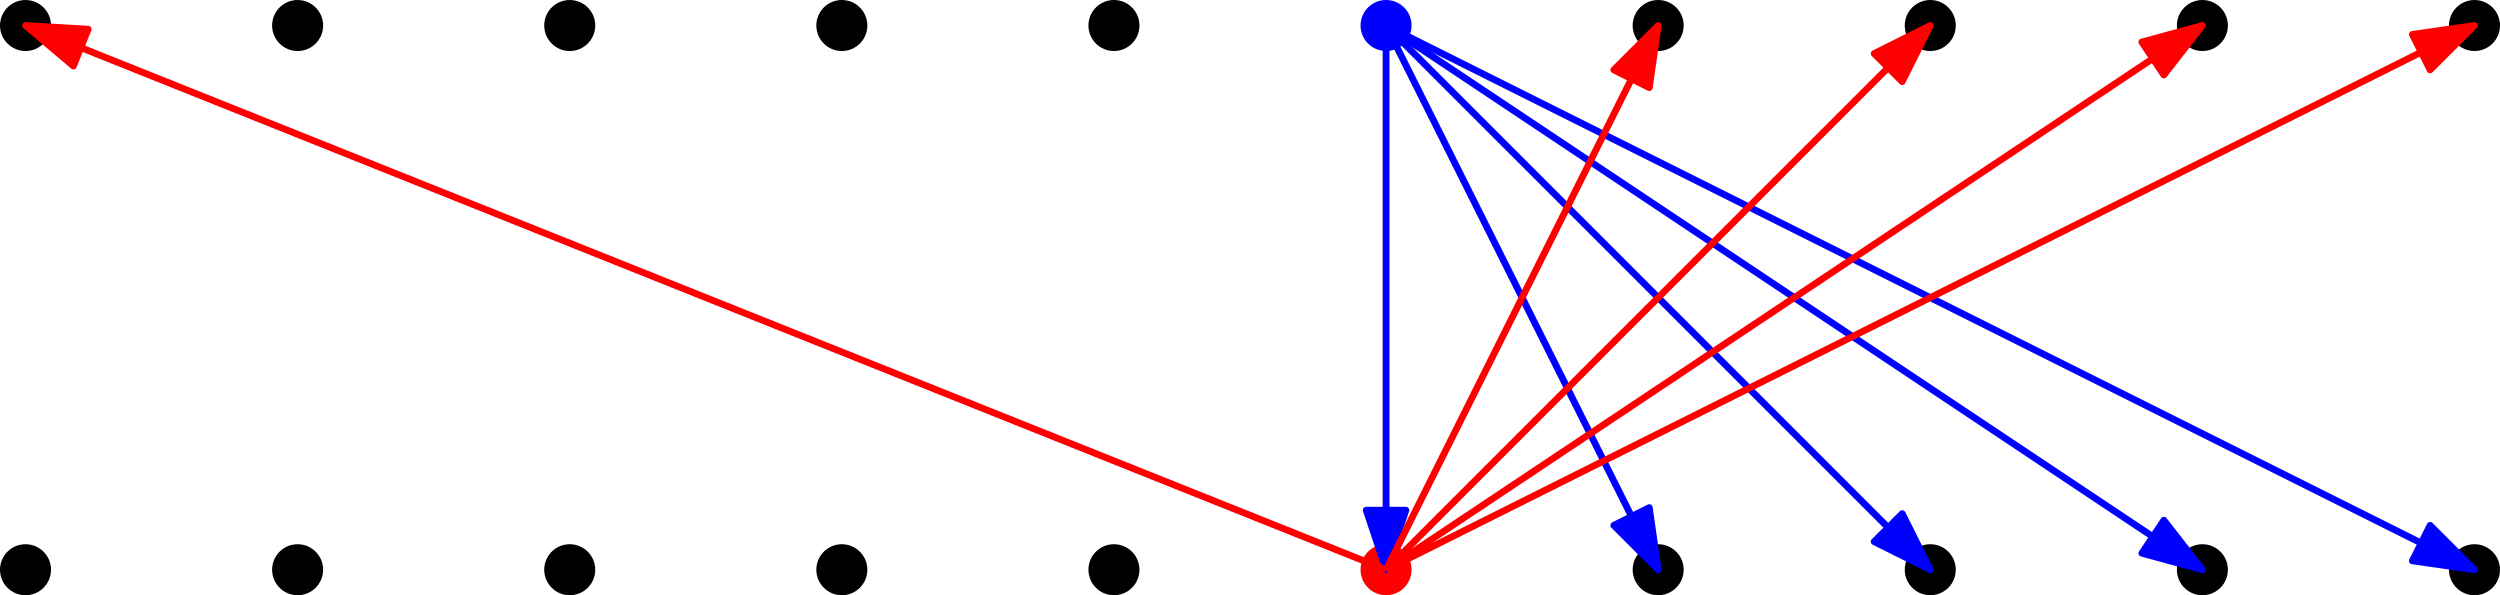 <?xml version="1.0" encoding="UTF-8" standalone="no"?>
<svg
   width="294pt"
   height="70pt"
   viewBox="0 0 294 70"
   version="1.1"
   id="svg40"
   xmlns="http://www.w3.org/2000/svg"
   xmlns:svg="http://www.w3.org/2000/svg">
  <defs
     id="defs40" />
  <path
     fill-rule="evenodd"
     fill="rgb(0%, 0%, 0%)"
     fill-opacity="1"
     d="M 6 3 C 6 1.344 4.656 0 3 0 C 1.344 0 0 1.344 0 3 C 0 4.656 1.344 6 3 6 C 4.656 6 6 4.656 6 3 "
     id="path1" />
  <path
     fill-rule="evenodd"
     fill="rgb(0%, 0%, 0%)"
     fill-opacity="1"
     d="M 38 3 C 38 1.344 36.656 0 35 0 C 33.344 0 32 1.344 32 3 C 32 4.656 33.344 6 35 6 C 36.656 6 38 4.656 38 3 "
     id="path2" />
  <path
     fill-rule="evenodd"
     fill="rgb(0%, 0%, 0%)"
     fill-opacity="1"
     d="M 70 3 C 70 1.344 68.656 0 67 0 C 65.344 0 64 1.344 64 3 C 64 4.656 65.344 6 67 6 C 68.656 6 70 4.656 70 3 "
     id="path3" />
  <path
     fill-rule="evenodd"
     fill="rgb(0%, 0%, 0%)"
     fill-opacity="1"
     d="M 102 3 C 102 1.344 100.656 0 99 0 C 97.344 0 96 1.344 96 3 C 96 4.656 97.344 6 99 6 C 100.656 6 102 4.656 102 3 "
     id="path4" />
  <path
     fill-rule="evenodd"
     fill="rgb(0%, 0%, 100%)"
     fill-opacity="1"
     d="M 166 3 C 166 1.344 164.656 0 163 0 C 161.344 0 160 1.344 160 3 C 160 4.656 161.344 6 163 6 C 164.656 6 166 4.656 166 3 "
     id="path5" />
  <path
     fill-rule="evenodd"
     fill="rgb(0%, 0%, 0%)"
     fill-opacity="1"
     d="M 134 3 C 134 1.344 132.656 0 131 0 C 129.344 0 128 1.344 128 3 C 128 4.656 129.344 6 131 6 C 132.656 6 134 4.656 134 3 "
     id="path6" />
  <path
     fill-rule="evenodd"
     fill="rgb(0%, 0%, 0%)"
     fill-opacity="1"
     d="M 198 3 C 198 1.344 196.656 0 195 0 C 193.344 0 192 1.344 192 3 C 192 4.656 193.344 6 195 6 C 196.656 6 198 4.656 198 3 "
     id="path7" />
  <path
     fill-rule="evenodd"
     fill="rgb(0%, 0%, 0%)"
     fill-opacity="1"
     d="M 230 3 C 230 1.344 228.656 0 227 0 C 225.344 0 224 1.344 224 3 C 224 4.656 225.344 6 227 6 C 228.656 6 230 4.656 230 3 "
     id="path8" />
  <path
     fill-rule="evenodd"
     fill="rgb(0%, 0%, 0%)"
     fill-opacity="1"
     d="M 262 3 C 262 1.344 260.656 0 259 0 C 257.344 0 256 1.344 256 3 C 256 4.656 257.344 6 259 6 C 260.656 6 262 4.656 262 3 "
     id="path9" />
  <path
     fill-rule="evenodd"
     fill="rgb(0%, 0%, 0%)"
     fill-opacity="1"
     d="M 294 3 C 294 1.344 292.656 0 291 0 C 289.344 0 288 1.344 288 3 C 288 4.656 289.344 6 291 6 C 292.656 6 294 4.656 294 3 "
     id="path10" />
  <path
     fill-rule="evenodd"
     fill="rgb(0%, 0%, 0%)"
     fill-opacity="1"
     d="M 6 67 C 6 65.344 4.656 64 3 64 C 1.344 64 0 65.344 0 67 C 0 68.656 1.344 70 3 70 C 4.656 70 6 68.656 6 67 "
     id="path11" />
  <path
     fill-rule="evenodd"
     fill="rgb(0%, 0%, 0%)"
     fill-opacity="1"
     d="M 38 67 C 38 65.344 36.656 64 35 64 C 33.344 64 32 65.344 32 67 C 32 68.656 33.344 70 35 70 C 36.656 70 38 68.656 38 67 "
     id="path12" />
  <path
     fill-rule="evenodd"
     fill="rgb(0%, 0%, 0%)"
     fill-opacity="1"
     d="M 70 67 C 70 65.344 68.656 64 67 64 C 65.344 64 64 65.344 64 67 C 64 68.656 65.344 70 67 70 C 68.656 70 70 68.656 70 67 "
     id="path13" />
  <path
     fill-rule="evenodd"
     fill="rgb(0%, 0%, 0%)"
     fill-opacity="1"
     d="M 102 67 C 102 65.344 100.656 64 99 64 C 97.344 64 96 65.344 96 67 C 96 68.656 97.344 70 99 70 C 100.656 70 102 68.656 102 67 "
     id="path14" />
  <path
     fill-rule="evenodd"
     fill="rgb(0%, 0%, 0%)"
     fill-opacity="1"
     d="M 134 67 C 134 65.344 132.656 64 131 64 C 129.344 64 128 65.344 128 67 C 128 68.656 129.344 70 131 70 C 132.656 70 134 68.656 134 67 "
     id="path15" />
  <path
     fill-rule="evenodd"
     fill="rgb(100%, 0%, 0%)"
     fill-opacity="1"
     d="M 166 67 C 166 65.344 164.656 64 163 64 C 161.344 64 160 65.344 160 67 C 160 68.656 161.344 70 163 70 C 164.656 70 166 68.656 166 67 "
     id="path16" />
  <path
     fill-rule="evenodd"
     fill="rgb(0%, 0%, 0%)"
     fill-opacity="1"
     d="M 198 67 C 198 65.344 196.656 64 195 64 C 193.344 64 192 65.344 192 67 C 192 68.656 193.344 70 195 70 C 196.656 70 198 68.656 198 67 "
     id="path17" />
  <path
     fill-rule="evenodd"
     fill="rgb(0%, 0%, 0%)"
     fill-opacity="1"
     d="M 230 67 C 230 65.344 228.656 64 227 64 C 225.344 64 224 65.344 224 67 C 224 68.656 225.344 70 227 70 C 228.656 70 230 68.656 230 67 "
     id="path18" />
  <path
     fill-rule="evenodd"
     fill="rgb(0%, 0%, 0%)"
     fill-opacity="1"
     d="M 262 67 C 262 65.344 260.656 64 259 64 C 257.344 64 256 65.344 256 67 C 256 68.656 257.344 70 259 70 C 260.656 70 262 68.656 262 67 "
     id="path19" />
  <path
     fill-rule="evenodd"
     fill="rgb(0%, 0%, 0%)"
     fill-opacity="1"
     d="M 294 67 C 294 65.344 292.656 64 291 64 C 289.344 64 288 65.344 288 67 C 288 68.656 289.344 70 291 70 C 292.656 70 294 68.656 294 67 "
     id="path20" />
  <path
     fill="none"
     stroke-width="8"
     stroke-linecap="butt"
     stroke-linejoin="round"
     stroke="rgb(0%, 0%, 100%)"
     stroke-opacity="1"
     stroke-miterlimit="10"
     d="M 1630 670 L 1630 30 "
     transform="matrix(0.1, 0, 0, -0.1, 0, 70)"
     id="path21" />
  <path
     fill-rule="evenodd"
     fill="rgb(0%, 0%, 100%)"
     fill-opacity="1"
     stroke-width="8"
     stroke-linecap="butt"
     stroke-linejoin="round"
     stroke="rgb(0%, 0%, 100%)"
     stroke-opacity="1"
     stroke-miterlimit="10"
     d="M 1630 30 L 1653.32 100 L 1606.68 100 Z M 1630 30 "
     transform="matrix(0.1, 0, 0, -0.1, 0, 70)"
     id="path22" />
  <path
     fill="none"
     stroke-width="8"
     stroke-linecap="butt"
     stroke-linejoin="round"
     stroke="rgb(0%, 0%, 100%)"
     stroke-opacity="1"
     stroke-miterlimit="10"
     d="M 1630 670 L 1950 30 "
     transform="matrix(0.1, 0, 0, -0.1, 0, 70)"
     id="path23" />
  <path
     fill-rule="evenodd"
     fill="rgb(0%, 0%, 100%)"
     fill-opacity="1"
     stroke-width="8"
     stroke-linecap="butt"
     stroke-linejoin="round"
     stroke="rgb(0%, 0%, 100%)"
     stroke-opacity="1"
     stroke-miterlimit="10"
     d="M 1950 30 L 1939.531 103.047 L 1897.852 82.188 Z M 1950 30 "
     transform="matrix(0.1, 0, 0, -0.1, 0, 70)"
     id="path24" />
  <path
     fill="none"
     stroke-width="8"
     stroke-linecap="butt"
     stroke-linejoin="round"
     stroke="rgb(0%, 0%, 100%)"
     stroke-opacity="1"
     stroke-miterlimit="10"
     d="M 1630 670 L 2270 30 "
     transform="matrix(0.1, 0, 0, -0.1, 0, 70)"
     id="path25" />
  <path
     fill-rule="evenodd"
     fill="rgb(0%, 0%, 100%)"
     fill-opacity="1"
     stroke-width="8"
     stroke-linecap="butt"
     stroke-linejoin="round"
     stroke="rgb(0%, 0%, 100%)"
     stroke-opacity="1"
     stroke-miterlimit="10"
     d="M 2270 30 L 2236.992 95.977 L 2204.023 63.008 Z M 2270 30 "
     transform="matrix(0.1, 0, 0, -0.1, 0, 70)"
     id="path26" />
  <path
     fill="none"
     stroke-width="8"
     stroke-linecap="butt"
     stroke-linejoin="round"
     stroke="rgb(0%, 0%, 100%)"
     stroke-opacity="1"
     stroke-miterlimit="10"
     d="M 1630 670 L 2590 30 "
     transform="matrix(0.1, 0, 0, -0.1, 0, 70)"
     id="path27" />
  <path
     fill-rule="evenodd"
     fill="rgb(0%, 0%, 100%)"
     fill-opacity="1"
     stroke-width="8"
     stroke-linecap="butt"
     stroke-linejoin="round"
     stroke="rgb(0%, 0%, 100%)"
     stroke-opacity="1"
     stroke-miterlimit="10"
     d="M 2590 30 L 2544.688 88.203 L 2518.828 49.414 Z M 2590 30 "
     transform="matrix(0.1, 0, 0, -0.1, 0, 70)"
     id="path28" />
  <path
     fill="none"
     stroke-width="8"
     stroke-linecap="butt"
     stroke-linejoin="round"
     stroke="rgb(0%, 0%, 100%)"
     stroke-opacity="1"
     stroke-miterlimit="10"
     d="M 1630 670 L 2910 30 "
     transform="matrix(0.1, 0, 0, -0.1, 0, 70)"
     id="path29" />
  <path
     fill-rule="evenodd"
     fill="rgb(0%, 0%, 100%)"
     fill-opacity="1"
     stroke-width="8"
     stroke-linecap="butt"
     stroke-linejoin="round"
     stroke="rgb(0%, 0%, 100%)"
     stroke-opacity="1"
     stroke-miterlimit="10"
     d="M 2910 30 L 2857.812 82.148 L 2836.953 40.469 Z M 2910 30 "
     transform="matrix(0.1, 0, 0, -0.1, 0, 70)"
     id="path30" />
  <path
     fill="none"
     stroke-width="8"
     stroke-linecap="butt"
     stroke-linejoin="round"
     stroke="rgb(100%, 0%, 0%)"
     stroke-opacity="1"
     stroke-miterlimit="10"
     d="M 1630 30 L 1950 670 "
     transform="matrix(0.1, 0, 0, -0.1, 0, 70)"
     id="path31" />
  <path
     fill-rule="evenodd"
     fill="rgb(100%, 0%, 0%)"
     fill-opacity="1"
     stroke-width="8"
     stroke-linecap="butt"
     stroke-linejoin="round"
     stroke="rgb(100%, 0%, 0%)"
     stroke-opacity="1"
     stroke-miterlimit="10"
     d="M 1950 670 L 1897.852 617.812 L 1939.531 596.953 Z M 1950 670 "
     transform="matrix(0.1, 0, 0, -0.1, 0, 70)"
     id="path32" />
  <path
     fill="none"
     stroke-width="8"
     stroke-linecap="butt"
     stroke-linejoin="round"
     stroke="rgb(100%, 0%, 0%)"
     stroke-opacity="1"
     stroke-miterlimit="10"
     d="M 1630 30 L 2270 670 "
     transform="matrix(0.1, 0, 0, -0.1, 0, 70)"
     id="path33" />
  <path
     fill-rule="evenodd"
     fill="rgb(100%, 0%, 0%)"
     fill-opacity="1"
     stroke-width="8"
     stroke-linecap="butt"
     stroke-linejoin="round"
     stroke="rgb(100%, 0%, 0%)"
     stroke-opacity="1"
     stroke-miterlimit="10"
     d="M 2270 670 L 2204.023 636.992 L 2236.992 604.023 Z M 2270 670 "
     transform="matrix(0.1, 0, 0, -0.1, 0, 70)"
     id="path34" />
  <path
     fill="none"
     stroke-width="8"
     stroke-linecap="butt"
     stroke-linejoin="round"
     stroke="rgb(100%, 0%, 0%)"
     stroke-opacity="1"
     stroke-miterlimit="10"
     d="M 1630 30 L 2590 670 "
     transform="matrix(0.1, 0, 0, -0.1, 0, 70)"
     id="path35" />
  <path
     fill-rule="evenodd"
     fill="rgb(100%, 0%, 0%)"
     fill-opacity="1"
     stroke-width="8"
     stroke-linecap="butt"
     stroke-linejoin="round"
     stroke="rgb(100%, 0%, 0%)"
     stroke-opacity="1"
     stroke-miterlimit="10"
     d="M 2590 670 L 2518.828 650.586 L 2544.688 611.797 Z M 2590 670 "
     transform="matrix(0.1, 0, 0, -0.1, 0, 70)"
     id="path36" />
  <path
     fill="none"
     stroke-width="8"
     stroke-linecap="butt"
     stroke-linejoin="round"
     stroke="rgb(100%, 0%, 0%)"
     stroke-opacity="1"
     stroke-miterlimit="10"
     d="M 1630 30 L 2910 670 "
     transform="matrix(0.1, 0, 0, -0.1, 0, 70)"
     id="path37" />
  <path
     fill-rule="evenodd"
     fill="rgb(100%, 0%, 0%)"
     fill-opacity="1"
     stroke-width="8"
     stroke-linecap="butt"
     stroke-linejoin="round"
     stroke="rgb(100%, 0%, 0%)"
     stroke-opacity="1"
     stroke-miterlimit="10"
     d="M 2910 670 L 2836.953 659.531 L 2857.812 617.852 Z M 2910 670 "
     transform="matrix(0.1, 0, 0, -0.1, 0, 70)"
     id="path38" />
  <path
     fill="none"
     stroke-width="8"
     stroke-linecap="butt"
     stroke-linejoin="round"
     stroke="rgb(100%, 0%, 0%)"
     stroke-opacity="1"
     stroke-miterlimit="10"
     d="M 1630 30 L 30 670 "
     transform="matrix(0.1, 0, 0, -0.1, 0, 70)"
     id="path39" />
  <path
     fill-rule="evenodd"
     fill="rgb(100%, 0%, 0%)"
     fill-opacity="1"
     stroke-width="8"
     stroke-linecap="butt"
     stroke-linejoin="round"
     stroke="rgb(100%, 0%, 0%)"
     stroke-opacity="1"
     stroke-miterlimit="10"
     d="M 30 670 L 86.328 622.344 L 103.633 665.664 Z M 30 670 "
     transform="matrix(0.1, 0, 0, -0.1, 0, 70)"
     id="path40" />
</svg>
